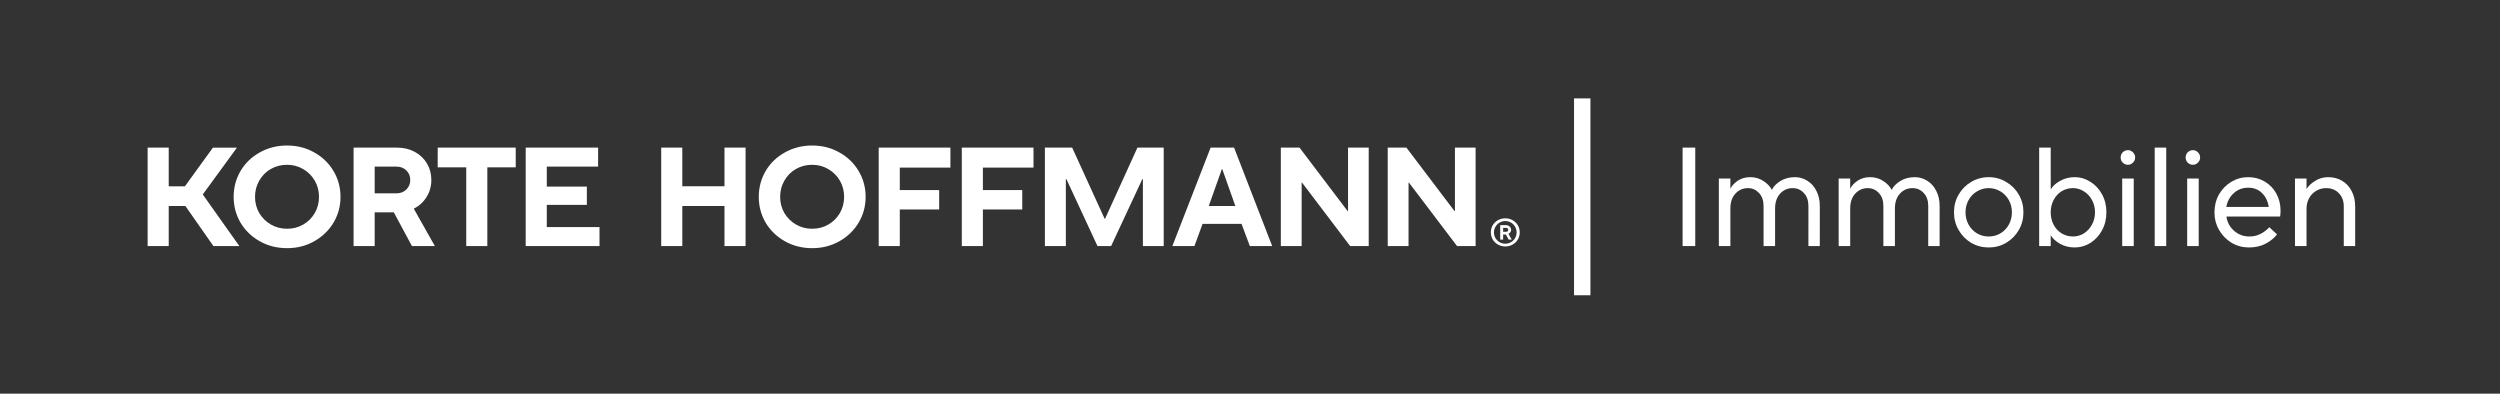 <svg xmlns="http://www.w3.org/2000/svg" width="6401" height="1008" fill="none" viewBox="0 0 6401 1008">
  <rect x="0" y="0" width="6401" height="1008" fill="#333333" stroke="none"/>
  <path fill="#fff" d="M432 477h41.453l71.713-99h61.51L519.16 497.88 612.796 630h-66.405l-71.805-102.6H432V630h-54V378h54v99Z"/>
  <path fill="#fff" d="M735.033 635.4c-25.68 0-48.96-5.88-69.84-17.64-20.88-11.76-37.32-27.6-49.32-47.52-11.76-20.16-17.64-42.24-17.64-66.24 0-24 5.88-46.08 17.64-66.24 12-20.16 28.44-36 49.32-47.52 20.88-11.76 44.16-17.64 69.84-17.64 25.68 0 48.84 5.88 69.48 17.64 20.88 11.52 37.32 27.36 49.32 47.52 12 20.16 18 42.24 18 66.24 0 24-6 46.08-18 66.24-12 19.92-28.44 35.76-49.32 47.52-20.88 11.76-44.04 17.64-69.48 17.64Zm0-49.68c15.12 0 28.92-3.6 41.4-10.8 12.48-7.2 22.32-17.04 29.52-29.52 7.2-12.48 10.8-26.28 10.8-41.4 0-15.12-3.6-28.92-10.8-41.4-7.2-12.48-17.04-22.32-29.52-29.52-12.48-7.44-26.28-11.16-41.4-11.16-15.12 0-29.04 3.6-41.76 10.8-12.48 7.2-22.32 17.16-29.52 29.88-7.2 12.48-10.8 26.28-10.8 41.4 0 15.12 3.6 28.92 10.8 41.4 7.44 12.48 17.4 22.32 29.88 29.52 12.48 7.2 26.28 10.8 41.4 10.8ZM1113.4 630h-58.68l-46.44-86.4h-48.958V630h-54V378h111.598c16.8 0 31.8 3.6 45 10.8 13.44 7.2 23.88 17.16 31.32 29.88 7.44 12.48 11.16 26.52 11.16 42.12 0 16.08-4.08 30.6-12.24 43.56-7.92 12.96-18.84 22.92-32.76 29.88l54 95.76ZM959.322 426.6V495h55.798c10.32 0 18.72-3.24 25.2-9.72 6.72-6.48 10.08-14.64 10.08-24.48s-3.36-18-10.08-24.48c-6.48-6.48-14.88-9.72-25.2-9.72h-55.798ZM1247.76 630h-54V428.4h-73.08V378h199.8v50.4h-72.72V630Zm287.22 0h-189V378h185.4v48.6h-131.4v51.12h102.6v46.8h-102.6v56.88h135V630Zm211.98 0h-54V378h54v99h108v-99h54v252h-54V527.4h-108V630Zm332.58 5.4c-25.68 0-48.96-5.88-69.84-17.64-20.88-11.76-37.32-27.6-49.32-47.52-11.76-20.16-17.64-42.24-17.64-66.24 0-24 5.88-46.08 17.64-66.24 12-20.16 28.44-36 49.32-47.52 20.88-11.76 44.16-17.64 69.84-17.64 25.68 0 48.84 5.88 69.48 17.64 20.88 11.52 37.32 27.36 49.32 47.52 12 20.16 18 42.24 18 66.24 0 24-6 46.08-18 66.24-12 19.92-28.44 35.76-49.32 47.52-20.88 11.76-44.04 17.64-69.48 17.64Zm0-49.68c15.12 0 28.92-3.6 41.4-10.8 12.48-7.2 22.32-17.04 29.52-29.52 7.2-12.48 10.8-26.28 10.8-41.4 0-15.12-3.6-28.92-10.8-41.4-7.2-12.48-17.04-22.32-29.52-29.52-12.48-7.44-26.28-11.16-41.4-11.16-15.12 0-29.04 3.6-41.76 10.8-12.48 7.2-22.32 17.16-29.52 29.88-7.2 12.48-10.8 26.28-10.8 41.4 0 15.12 3.6 28.92 10.8 41.4 7.44 12.48 17.4 22.32 29.88 29.52 12.48 7.2 26.28 10.8 41.4 10.8ZM2303.83 630h-54V378h183.6v51.12h-129.6v57.6h100.8v49.68h-100.8V630Zm212.76 0h-54V378h183.6v51.12h-129.6v57.6h100.8v49.68h-100.8V630Zm212.4 0h-53.64V378h69.84l83.16 182.16h1.08l82.8-182.16h67.32v252h-53.28V458.64h-1.44L2844.91 630h-34.92l-79.56-171.36h-1.44V630Zm329.22 0h-56.52l97.92-252h60.12l97.56 252h-57.24l-21.24-56.88h-99.72L3058.21 630Zm70.2-196.92-33.48 94.32h68.04l-33.48-94.32h-1.08ZM3332.73 630h-53.28V378h47.88l122.76 162h1.44V378h52.92v252h-47.52l-123.12-162.36h-1.08V630Zm273.69 0h-53.28V378h47.88l122.76 162h1.44V378h52.92v252h-47.52L3607.5 467.64h-1.08V630Zm247.72 1c-6.87 0-13.13-1.6-18.8-4.8-5.67-3.2-10.13-7.533-13.4-13-3.2-5.533-4.8-11.6-4.8-18.2s1.6-12.633 4.8-18.1c3.27-5.533 7.73-9.9 13.4-13.1 5.67-3.2 11.93-4.8 18.8-4.8 6.87 0 13.13 1.6 18.8 4.8 5.67 3.2 10.1 7.567 13.3 13.1 3.27 5.467 4.9 11.5 4.9 18.1 0 6.6-1.63 12.667-4.9 18.2-3.2 5.467-7.63 9.8-13.3 13-5.67 3.2-11.93 4.8-18.8 4.8Zm0-7c5.27 0 10.1-1.3 14.5-3.9 4.47-2.6 8-6.1 10.6-10.5 2.6-4.467 3.9-9.333 3.9-14.6 0-5.267-1.3-10.1-3.9-14.5-2.6-4.467-6.13-8-10.6-10.6-4.4-2.6-9.23-3.9-14.5-3.9s-10.13 1.3-14.6 3.9c-4.4 2.6-7.9 6.133-10.5 10.6-2.6 4.4-3.9 9.233-3.9 14.5 0 5.267 1.3 10.133 3.9 14.6 2.6 4.4 6.1 7.9 10.5 10.5 4.47 2.6 9.33 3.9 14.6 3.9Zm-13-10.5v-37h15c2.47 0 4.67.567 6.6 1.7 2 1.067 3.57 2.533 4.7 4.4 1.13 1.8 1.7 3.767 1.7 5.9 0 2.533-.73 4.667-2.2 6.4-1.4 1.733-3 2.933-4.8 3.6l8.5 15h-8l-7-13h-7v13h-7.5Zm15-20c1.73 0 3.07-.433 4-1.3 1-.933 1.5-2.167 1.5-3.7 0-1.533-.5-2.733-1.5-3.6-.93-.933-2.27-1.4-4-1.4h-7.5v10h7.5Zm174 162.5h42V252h-42v504Zm1845.95-126V457.2h29.52v26.28h.36c4.8-7.68 12.12-14.52 21.96-20.52 9.84-6.24 21-9.36 33.48-9.36 13.2 0 24.96 3.12 35.28 9.36 10.56 6.24 18.72 15 24.48 26.28 6 11.28 9 24.36 9 39.24V630h-29.16V528.48c0-13.92-4.2-25.2-12.6-33.84-8.4-8.64-19.08-12.96-32.04-12.96-14.4 0-26.52 5.04-36.36 15.12-9.6 10.08-14.4 22.92-14.4 38.52V630h-29.52Zm-117.96 3.6c-16.08 0-30.84-3.96-44.28-11.88-13.44-8.16-24.12-19.08-32.04-32.76-7.92-13.68-11.88-28.8-11.88-45.36 0-16.8 3.84-32.04 11.52-45.72 7.92-13.68 18.48-24.48 31.68-32.4 13.2-7.92 27.6-11.88 43.2-11.88 15.36 0 29.4 3.72 42.12 11.16 12.72 7.44 22.68 17.76 29.88 30.96 7.2 12.96 10.8 27.72 10.8 44.28 0 3.84-.36 8.64-1.08 14.4h-137.52c1.92 14.4 8.4 26.52 19.44 36.36 11.04 9.84 24.24 14.76 39.6 14.76 18.96 0 35.88-7.92 50.76-23.76l19.8 18.36c-6.96 9.12-16.68 17.04-29.16 23.76-12.24 6.48-26.52 9.72-42.84 9.72Zm50.76-103.68c-2.4-15.12-8.28-27.12-17.64-36-9.12-8.88-20.76-13.32-34.92-13.32-14.64 0-27 4.68-37.08 14.04-10.08 9.12-16.44 20.88-19.08 35.28h108.72ZM5629.58 630h-29.52V457.2h29.52V630Zm-14.76-208.08c-5.04 0-9.48-1.8-13.32-5.4-3.6-3.6-5.4-8.04-5.4-13.32 0-5.28 1.8-9.72 5.4-13.32 3.84-3.6 8.28-5.4 13.32-5.4 4.8 0 9 1.8 12.6 5.4 3.84 3.6 5.76 8.04 5.76 13.32 0 5.28-1.92 9.72-5.76 13.32-3.6 3.6-7.8 5.4-12.6 5.4ZM5546.39 630h-29.51V378h29.51v252Zm-83.18 0h-29.52V457.2h29.52V630Zm-14.76-208.08c-5.04 0-9.48-1.8-13.32-5.4-3.6-3.6-5.4-8.04-5.4-13.32 0-5.28 1.8-9.72 5.4-13.32 3.84-3.6 8.28-5.4 13.32-5.4 4.8 0 9 1.8 12.6 5.4 3.84 3.6 5.76 8.04 5.76 13.32 0 5.28-1.92 9.72-5.76 13.32-3.6 3.6-7.8 5.4-12.6 5.4ZM5312.21 633.6c-13.92 0-26.52-3.12-37.8-9.36-11.04-6.48-18.84-13.68-23.4-21.6h-.36V630h-29.53V378h29.53v106.56h.36c4.56-7.92 12.36-15 23.4-21.24 11.28-6.48 23.88-9.72 37.8-9.72 14.4 0 27.71 3.96 39.95 11.88 12.48 7.68 22.44 18.36 29.88 32.04 7.44 13.68 11.17 29.04 11.17 46.08s-3.73 32.4-11.17 46.08c-7.44 13.68-17.4 24.48-29.88 32.4-12.24 7.68-25.55 11.52-39.95 11.52Zm-4.69-28.08c10.08 0 19.45-2.64 28.09-7.92 8.64-5.52 15.48-12.96 20.52-22.32 5.28-9.36 7.91-19.92 7.91-31.68 0-11.76-2.63-22.32-7.91-31.68-5.04-9.36-11.88-16.68-20.52-21.96-8.64-5.52-18.01-8.28-28.09-8.28-10.32 0-19.91 2.64-28.79 7.92-8.64 5.28-15.48 12.72-20.52 22.32-5.04 9.36-7.56 19.92-7.56 31.68 0 11.76 2.52 22.44 7.56 32.04 5.04 9.36 11.88 16.68 20.52 21.96 8.88 5.28 18.47 7.92 28.79 7.92ZM5091.9 633.6c-16.32 0-31.32-3.96-45-11.88-13.44-8.16-24.12-19.08-32.04-32.76-7.92-13.68-11.88-28.8-11.88-45.36s3.96-31.68 11.88-45.36c7.92-13.68 18.6-24.48 32.04-32.4 13.68-8.16 28.68-12.24 45-12.24s31.2 4.08 44.64 12.24c13.68 7.92 24.48 18.72 32.4 32.4 7.92 13.68 11.88 28.8 11.88 45.36s-3.96 31.68-11.88 45.36c-7.92 13.68-18.72 24.6-32.4 32.76-13.44 7.92-28.32 11.88-44.64 11.88Zm0-28.08c10.8 0 20.76-2.64 29.88-7.92 9.12-5.52 16.32-12.96 21.6-22.32 5.28-9.6 7.92-20.16 7.92-31.68s-2.64-21.96-7.92-31.32c-5.28-9.6-12.48-17.04-21.6-22.32-9.12-5.52-19.08-8.28-29.88-8.28s-20.76 2.76-29.88 8.28c-9.12 5.28-16.32 12.72-21.6 22.32-5.28 9.36-7.92 19.8-7.92 31.32s2.64 22.08 7.92 31.68c5.28 9.36 12.48 16.8 21.6 22.32 9.12 5.28 19.08 7.92 29.88 7.92ZM4707.72 630V457.2h29.52v25.56h.36c3.6-7.44 9.84-14.16 18.72-20.16 9.12-6 19.68-9 31.68-9 12.96 0 24.36 3.36 34.2 10.08 9.84 6.48 16.8 13.8 20.88 21.96h.72c3.84-8.16 10.92-15.48 21.24-21.96 10.56-6.72 23.16-10.08 37.8-10.08 11.52 0 22.08 3.12 31.68 9.36 9.84 6 17.52 14.64 23.04 25.92 5.76 11.04 8.64 23.88 8.64 38.52V630h-29.16V527.4c0-13.92-3.84-24.96-11.52-33.12-7.68-8.4-17.28-12.6-28.8-12.6-12.96 0-23.76 4.8-32.4 14.4-8.4 9.36-12.6 21.96-12.6 37.8V630h-29.52V527.4c0-13.92-3.84-24.96-11.52-33.12-7.68-8.4-17.16-12.6-28.44-12.6-12.96 0-23.76 4.8-32.4 14.4-8.4 9.36-12.6 21.96-12.6 37.8V630h-29.52Zm-306.78 0V457.2h29.52v25.56h.36c3.6-7.44 9.84-14.16 18.72-20.16 9.12-6 19.68-9 31.68-9 12.96 0 24.36 3.36 34.2 10.08 9.84 6.48 16.8 13.8 20.88 21.96h.72c3.84-8.16 10.92-15.48 21.24-21.96 10.56-6.72 23.16-10.08 37.8-10.08 11.52 0 22.08 3.12 31.68 9.36 9.84 6 17.52 14.64 23.04 25.92 5.76 11.04 8.64 23.88 8.64 38.52V630h-29.16V527.4c0-13.92-3.84-24.96-11.52-33.12-7.68-8.4-17.28-12.6-28.8-12.6-12.96 0-23.76 4.8-32.4 14.4-8.4 9.36-12.6 21.96-12.6 37.8V630h-29.52V527.4c0-13.92-3.84-24.96-11.52-33.12-7.68-8.4-17.16-12.6-28.44-12.6-12.96 0-23.76 4.8-32.4 14.4-8.4 9.36-12.6 21.96-12.6 37.8V630h-29.52Zm-60.4 0h-32.4V378h32.4v252Z"/>
</svg>
